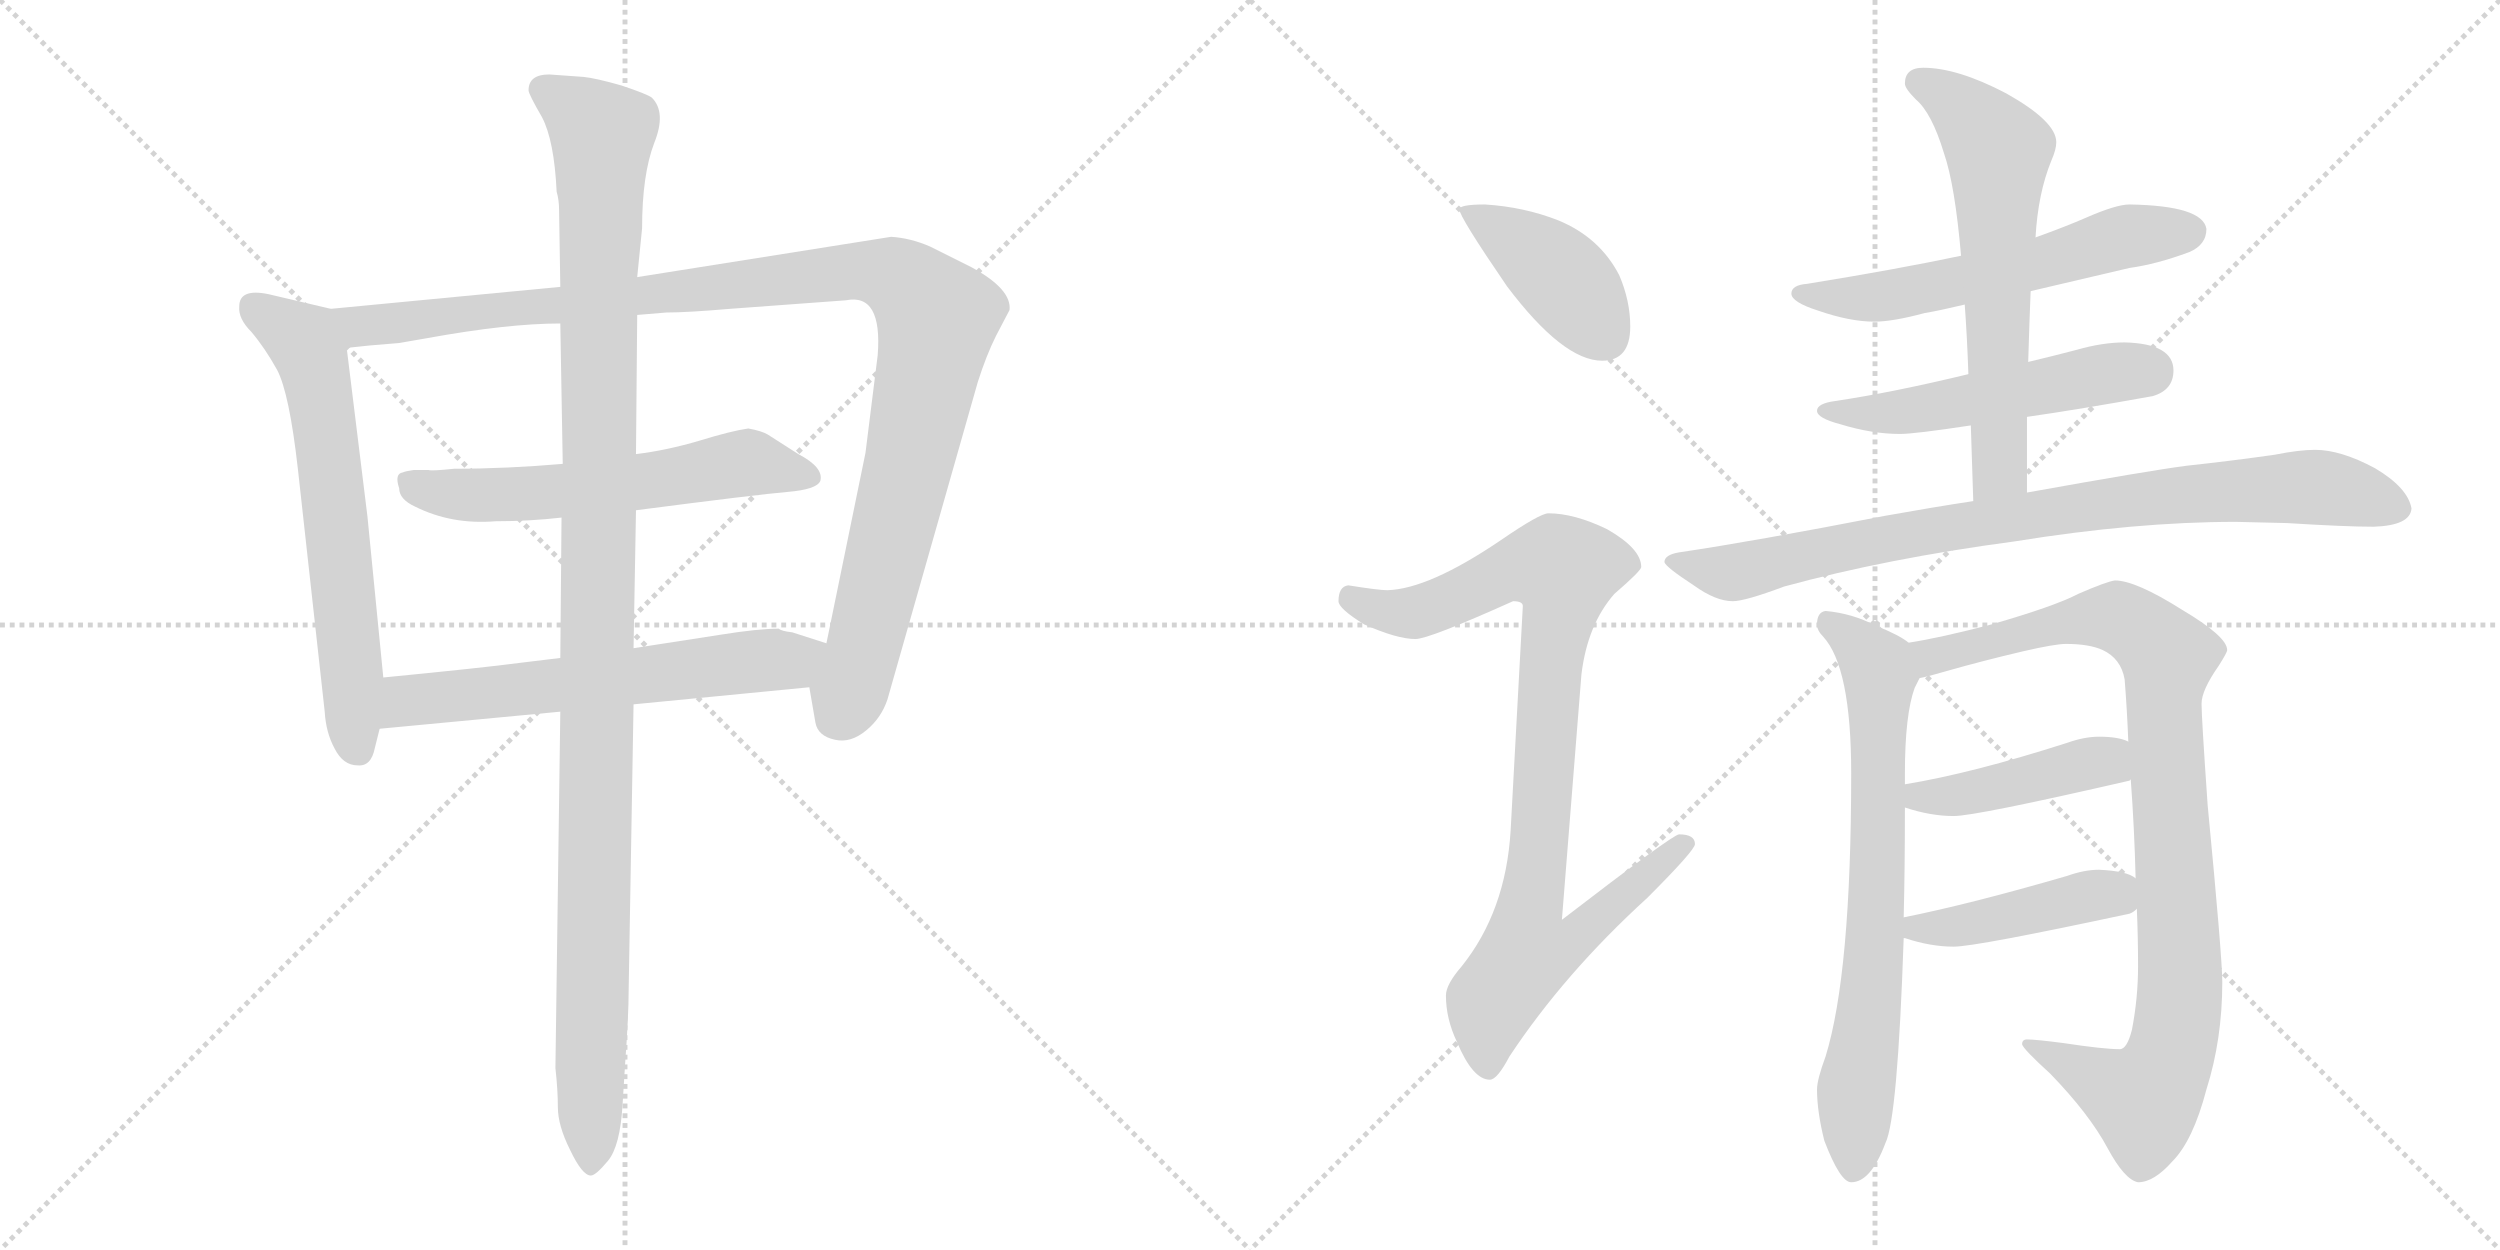 <svg version="1.1" viewBox="0 0 2048 1024" xmlns="http://www.w3.org/2000/svg">
  <g stroke="lightgray" stroke-dasharray="1,1" stroke-width="1" transform="scale(4, 4)">
    <line x1="0" y1="0" x2="256" y2="256"></line>
    <line x1="256" y1="0" x2="0" y2="256"></line>
    <line x1="128" y1="0" x2="128" y2="256"></line>
    <line x1="0" y1="128" x2="256" y2="128"></line>
    <line x1="256" y1="0" x2="512" y2="256"></line>
    <line x1="512" y1="0" x2="256" y2="256"></line>
    <line x1="384" y1="0" x2="384" y2="256"></line>
    <line x1="256" y1="128" x2="512" y2="128"></line>
  </g>
<g transform="scale(1, -1) translate(0, -850)">
   <style type="text/css">
    @keyframes keyframes0 {
      from {
       stroke: black;
       stroke-dashoffset: 639;
       stroke-width: 128;
       }
       68% {
       animation-timing-function: step-end;
       stroke: black;
       stroke-dashoffset: 0;
       stroke-width: 128;
       }
       to {
       stroke: black;
       stroke-width: 1024;
       }
       }
       #make-me-a-hanzi-animation-0 {
         animation: keyframes0 0.77s both;
         animation-delay: 0s;
         animation-timing-function: linear;
       }
    @keyframes keyframes1 {
      from {
       stroke: black;
       stroke-dashoffset: 1104;
       stroke-width: 128;
       }
       78% {
       animation-timing-function: step-end;
       stroke: black;
       stroke-dashoffset: 0;
       stroke-width: 128;
       }
       to {
       stroke: black;
       stroke-width: 1024;
       }
       }
       #make-me-a-hanzi-animation-1 {
         animation: keyframes1 1.148s both;
         animation-delay: 0.77s;
         animation-timing-function: linear;
       }
    @keyframes keyframes2 {
      from {
       stroke: black;
       stroke-dashoffset: 587;
       stroke-width: 128;
       }
       66% {
       animation-timing-function: step-end;
       stroke: black;
       stroke-dashoffset: 0;
       stroke-width: 128;
       }
       to {
       stroke: black;
       stroke-width: 1024;
       }
       }
       #make-me-a-hanzi-animation-2 {
         animation: keyframes2 0.728s both;
         animation-delay: 1.918s;
         animation-timing-function: linear;
       }
    @keyframes keyframes3 {
      from {
       stroke: black;
       stroke-dashoffset: 617;
       stroke-width: 128;
       }
       67% {
       animation-timing-function: step-end;
       stroke: black;
       stroke-dashoffset: 0;
       stroke-width: 128;
       }
       to {
       stroke: black;
       stroke-width: 1024;
       }
       }
       #make-me-a-hanzi-animation-3 {
         animation: keyframes3 0.752s both;
         animation-delay: 2.646s;
         animation-timing-function: linear;
       }
    @keyframes keyframes4 {
      from {
       stroke: black;
       stroke-dashoffset: 1162;
       stroke-width: 128;
       }
       79% {
       animation-timing-function: step-end;
       stroke: black;
       stroke-dashoffset: 0;
       stroke-width: 128;
       }
       to {
       stroke: black;
       stroke-width: 1024;
       }
       }
       #make-me-a-hanzi-animation-4 {
         animation: keyframes4 1.196s both;
         animation-delay: 3.398s;
         animation-timing-function: linear;
       }
    @keyframes keyframes5 {
      from {
       stroke: black;
       stroke-dashoffset: 412;
       stroke-width: 128;
       }
       57% {
       animation-timing-function: step-end;
       stroke: black;
       stroke-dashoffset: 0;
       stroke-width: 128;
       }
       to {
       stroke: black;
       stroke-width: 1024;
       }
       }
       #make-me-a-hanzi-animation-5 {
         animation: keyframes5 0.585s both;
         animation-delay: 4.594s;
         animation-timing-function: linear;
       }
    @keyframes keyframes6 {
      from {
       stroke: black;
       stroke-dashoffset: 928;
       stroke-width: 128;
       }
       75% {
       animation-timing-function: step-end;
       stroke: black;
       stroke-dashoffset: 0;
       stroke-width: 128;
       }
       to {
       stroke: black;
       stroke-width: 1024;
       }
       }
       #make-me-a-hanzi-animation-6 {
         animation: keyframes6 1.005s both;
         animation-delay: 5.179s;
         animation-timing-function: linear;
       }
    @keyframes keyframes7 {
      from {
       stroke: black;
       stroke-dashoffset: 582;
       stroke-width: 128;
       }
       65% {
       animation-timing-function: step-end;
       stroke: black;
       stroke-dashoffset: 0;
       stroke-width: 128;
       }
       to {
       stroke: black;
       stroke-width: 1024;
       }
       }
       #make-me-a-hanzi-animation-7 {
         animation: keyframes7 0.724s both;
         animation-delay: 6.184s;
         animation-timing-function: linear;
       }
    @keyframes keyframes8 {
      from {
       stroke: black;
       stroke-dashoffset: 524;
       stroke-width: 128;
       }
       63% {
       animation-timing-function: step-end;
       stroke: black;
       stroke-dashoffset: 0;
       stroke-width: 128;
       }
       to {
       stroke: black;
       stroke-width: 1024;
       }
       }
       #make-me-a-hanzi-animation-8 {
         animation: keyframes8 0.676s both;
         animation-delay: 6.908s;
         animation-timing-function: linear;
       }
    @keyframes keyframes9 {
      from {
       stroke: black;
       stroke-dashoffset: 627;
       stroke-width: 128;
       }
       67% {
       animation-timing-function: step-end;
       stroke: black;
       stroke-dashoffset: 0;
       stroke-width: 128;
       }
       to {
       stroke: black;
       stroke-width: 1024;
       }
       }
       #make-me-a-hanzi-animation-9 {
         animation: keyframes9 0.76s both;
         animation-delay: 7.584s;
         animation-timing-function: linear;
       }
    @keyframes keyframes10 {
      from {
       stroke: black;
       stroke-dashoffset: 856;
       stroke-width: 128;
       }
       74% {
       animation-timing-function: step-end;
       stroke: black;
       stroke-dashoffset: 0;
       stroke-width: 128;
       }
       to {
       stroke: black;
       stroke-width: 1024;
       }
       }
       #make-me-a-hanzi-animation-10 {
         animation: keyframes10 0.947s both;
         animation-delay: 8.345s;
         animation-timing-function: linear;
       }
    @keyframes keyframes11 {
      from {
       stroke: black;
       stroke-dashoffset: 720;
       stroke-width: 128;
       }
       70% {
       animation-timing-function: step-end;
       stroke: black;
       stroke-dashoffset: 0;
       stroke-width: 128;
       }
       to {
       stroke: black;
       stroke-width: 1024;
       }
       }
       #make-me-a-hanzi-animation-11 {
         animation: keyframes11 0.836s both;
         animation-delay: 9.291s;
         animation-timing-function: linear;
       }
    @keyframes keyframes12 {
      from {
       stroke: black;
       stroke-dashoffset: 954;
       stroke-width: 128;
       }
       76% {
       animation-timing-function: step-end;
       stroke: black;
       stroke-dashoffset: 0;
       stroke-width: 128;
       }
       to {
       stroke: black;
       stroke-width: 1024;
       }
       }
       #make-me-a-hanzi-animation-12 {
         animation: keyframes12 1.026s both;
         animation-delay: 10.127s;
         animation-timing-function: linear;
       }
    @keyframes keyframes13 {
      from {
       stroke: black;
       stroke-dashoffset: 431;
       stroke-width: 128;
       }
       58% {
       animation-timing-function: step-end;
       stroke: black;
       stroke-dashoffset: 0;
       stroke-width: 128;
       }
       to {
       stroke: black;
       stroke-width: 1024;
       }
       }
       #make-me-a-hanzi-animation-13 {
         animation: keyframes13 0.601s both;
         animation-delay: 11.154s;
         animation-timing-function: linear;
       }
    @keyframes keyframes14 {
      from {
       stroke: black;
       stroke-dashoffset: 442;
       stroke-width: 128;
       }
       59% {
       animation-timing-function: step-end;
       stroke: black;
       stroke-dashoffset: 0;
       stroke-width: 128;
       }
       to {
       stroke: black;
       stroke-width: 1024;
       }
       }
       #make-me-a-hanzi-animation-14 {
         animation: keyframes14 0.61s both;
         animation-delay: 11.754s;
         animation-timing-function: linear;
       }
</style>
<path d="M 271.0 597.0 L 220.0 609.0 Q 196.0 614.0 196.0 599.0 Q 195.0 589.0 206.0 578.0 Q 217.0 565.0 227.0 547.0 Q 237.0 528.0 244.0 466.0 L 266.0 267.0 Q 267.0 250.0 274.0 237.0 Q 281.0 223.0 293.0 223.0 Q 304.0 222.0 307.0 237.0 L 311.0 253.0 L 314.0 295.0 L 301.0 427.0 L 284.0 565.0 C 280.0 595.0 280.0 595.0 271.0 597.0 Z" fill="lightgray"></path> 
<path d="M 522.0 592.0 L 546.0 594.0 Q 563.0 594.0 598.0 597.0 L 693.0 604.0 Q 723.0 610.0 719.0 559.0 L 709.0 479.0 L 677.0 323.0 C 671.0 294.0 660.0 305.0 663.0 287.0 L 668.0 258.0 Q 670.0 247.0 684.0 244.0 Q 697.0 241.0 710.0 252.0 Q 722.0 262.0 727.0 277.0 L 801.0 537.0 Q 808.0 559.0 816.0 575.0 L 827.0 596.0 Q 829.0 613.0 796.0 631.0 L 762.0 648.0 Q 746.0 655.0 730.0 656.0 L 522.0 623.0 L 459.0 615.0 L 271.0 597.0 C 241.0 594.0 254.0 562.0 284.0 565.0 L 303.0 567.0 L 327.0 569.0 L 350.0 573.0 Q 416.0 585.0 459.0 585.0 L 522.0 592.0 Z" fill="lightgray"></path> 
<path d="M 521.0 432.0 Q 621.0 445.0 645.0 447.0 Q 669.0 449.0 672.0 456.0 Q 675.0 467.0 654.0 478.0 L 629.0 494.0 Q 624.0 497.0 613.0 499.0 Q 599.0 497.0 573.0 489.0 Q 546.0 481.0 521.0 478.0 L 461.0 470.0 Q 415.0 466.0 372.0 466.0 Q 353.0 464.0 351.0 465.0 L 339.0 465.0 Q 332.0 464.0 330.0 463.0 Q 323.0 462.0 327.0 450.0 Q 327.0 441.0 340.0 435.0 Q 370.0 420.0 406.0 423.0 Q 434.0 423.0 460.0 426.0 L 521.0 432.0 Z" fill="lightgray"></path> 
<path d="M 677.0 323.0 L 649.0 332.0 Q 640.0 333.0 638.0 335.0 Q 621.0 335.0 590.0 330.0 L 519.0 319.0 L 459.0 311.0 L 426.0 307.0 Q 396.0 303.0 314.0 295.0 C 284.0 292.0 281.0 250.0 311.0 253.0 L 459.0 267.0 L 519.0 273.0 L 663.0 287.0 C 693.0 290.0 706.0 314.0 677.0 323.0 Z" fill="lightgray"></path> 
<path d="M 519.0 319.0 L 521.0 432.0 L 521.0 478.0 L 522.0 592.0 L 522.0 623.0 L 526.0 663.0 Q 526.0 707.0 536.0 733.0 Q 546.0 758.0 534.0 770.0 Q 530.0 773.0 509.0 780.0 Q 488.0 786.0 478.0 787.0 L 450.0 789.0 Q 433.0 789.0 433.0 776.0 Q 433.0 773.0 444.0 754.0 Q 454.0 735.0 456.0 693.0 Q 458.0 686.0 458.0 678.0 L 459.0 615.0 L 459.0 585.0 L 461.0 470.0 L 460.0 426.0 L 459.0 311.0 L 459.0 267.0 L 455.0 -25.0 Q 457.0 -43.0 457.0 -57.0 Q 457.0 -72.0 467.0 -92.0 Q 477.0 -113.0 484.0 -113.0 Q 488.0 -113.0 498.0 -101.0 Q 508.0 -89.0 510.0 -55.0 L 512.0 -23.0 Q 515.0 18.0 515.0 39.0 L 519.0 273.0 L 519.0 319.0 Z" fill="lightgray"></path> 
<path d="M 1216.5 682.5 Q 1195.5 682.5 1195.5 678.5 Q 1195.5 672.5 1234.5 615.5 Q 1280.5 554.5 1312.5 554.5 Q 1335.5 554.5 1335.5 582.5 Q 1335.5 603.5 1326.5 624.5 Q 1310.5 655.5 1276.5 669.5 Q 1248.5 680.5 1216.5 682.5 Z" fill="lightgray"></path> 
<path d="M 1268.5 429.5 Q 1261.5 429.5 1229.5 407.5 Q 1170.5 367.5 1136.5 366.5 Q 1129.5 366.5 1104.5 370.5 Q 1096.5 369.5 1096.5 357.5 Q 1096.5 351.5 1117.5 338.5 Q 1144.5 326.5 1159.5 326.5 Q 1170.5 326.5 1239.5 357.5 Q 1247.5 357.5 1247.5 353.5 L 1237.5 169.5 Q 1233.5 103.5 1197.5 58.5 Q 1184.5 43.5 1184.5 34.5 Q 1184.5 15.5 1193.5 -3.5 Q 1206.5 -34.5 1220.5 -34.5 Q 1226.5 -34.5 1236.5 -15.5 Q 1281.5 52.5 1349.5 114.5 Q 1388.5 153.5 1388.5 158.5 Q 1388.5 166.5 1375.5 166.5 Q 1370.5 166.5 1279.5 96.5 L 1295.5 297.5 Q 1300.5 338.5 1322.5 363.5 Q 1344.5 382.5 1344.5 385.5 Q 1344.5 400.5 1316.5 416.5 Q 1289.5 429.5 1268.5 429.5 Z" fill="lightgray"></path> 
<path d="M 1744.5 682.5 Q 1733.5 682.5 1708.5 671.5 Q 1692.5 664.5 1667.5 655.5 L 1606.5 640.5 Q 1554.5 629.5 1480.5 617.5 Q 1467.5 616.5 1467.5 609.5 Q 1467.5 602.5 1489.5 595.5 Q 1515.5 586.5 1535.5 586.5 Q 1550.5 586.5 1576.5 593.5 Q 1588.5 595.5 1609.5 600.5 L 1663.5 611.5 Q 1697.5 619.5 1744.5 630.5 Q 1766.5 633.5 1793.5 643.5 Q 1807.5 649.5 1807.5 662.5 Q 1804.5 681.5 1744.5 682.5 Z" fill="lightgray"></path> 
<path d="M 1612.5 543.5 Q 1550.5 528.5 1503.5 521.5 Q 1488.5 519.5 1488.5 513.5 Q 1488.5 507.5 1507.5 502.5 Q 1533.5 494.5 1556.5 494.5 Q 1568.5 494.5 1614.5 501.5 L 1660.5 508.5 Q 1702.5 514.5 1763.5 525.5 Q 1780.5 530.5 1780.5 546.5 Q 1780.5 568.5 1740.5 569.5 Q 1722.5 569.5 1701.5 563.5 Q 1682.5 558.5 1661.5 553.5 L 1612.5 543.5 Z" fill="lightgray"></path> 
<path d="M 1667.5 655.5 Q 1669.5 691.5 1680.5 718.5 Q 1684.5 727.5 1684.5 733.5 Q 1684.5 750.5 1643.5 773.5 Q 1603.5 794.5 1575.5 794.5 Q 1560.5 794.5 1560.5 781.5 Q 1560.5 777.5 1569.5 768.5 Q 1582.5 757.5 1592.5 724.5 Q 1601.5 698.5 1606.5 640.5 L 1609.5 600.5 Q 1611.5 573.5 1612.5 543.5 L 1614.5 501.5 Q 1615.5 472.5 1616.5 439.5 C 1617.5 409.5 1660.5 416.5 1660.5 446.5 L 1660.5 508.5 L 1661.5 553.5 Q 1662.5 587.5 1663.5 611.5 L 1667.5 655.5 Z" fill="lightgray"></path> 
<path d="M 1616.5 439.5 Q 1583.5 434.5 1544.5 427.5 Q 1436.5 406.5 1375.5 397.5 Q 1363.5 395.5 1363.5 389.5 Q 1364.5 385.5 1387.5 370.5 Q 1405.5 357.5 1419.5 357.5 Q 1429.5 357.5 1461.5 369.5 Q 1545.5 392.5 1650.5 406.5 Q 1749.5 422.5 1831.5 422.5 L 1873.5 421.5 Q 1921.5 418.5 1944.5 418.5 Q 1974.5 419.5 1975.5 433.5 Q 1972.5 450.5 1945.5 466.5 Q 1917.5 481.5 1896.5 481.5 Q 1883.5 481.5 1863.5 477.5 Q 1828.5 472.5 1791.5 468.5 Q 1760.5 464.5 1660.5 446.5 L 1616.5 439.5 Z" fill="lightgray"></path> 
<path d="M 1563.5 323.5 Q 1556.5 329.5 1536.5 337.5 Q 1517.5 347.5 1495.5 349.5 Q 1488.5 348.5 1488.5 338.5 Q 1488.5 333.5 1493.5 328.5 Q 1516.5 303.5 1516.5 216.5 Q 1516.5 52.5 1495.5 -15.5 Q 1488.5 -34.5 1488.5 -42.5 Q 1488.5 -60.5 1494.5 -84.5 Q 1507.5 -118.5 1516.5 -118.5 Q 1532.5 -118.5 1544.5 -86.5 Q 1554.5 -66.5 1559.5 81.5 L 1559.5 98.5 Q 1560.5 138.5 1560.5 188.5 L 1560.5 207.5 L 1560.5 216.5 Q 1560.5 264.5 1568.5 286.5 L 1572.5 294.5 C 1580.5 313.5 1580.5 313.5 1563.5 323.5 Z" fill="lightgray"></path> 
<path d="M 1732.5 374.5 Q 1725.5 373.5 1702.5 363.5 Q 1683.5 353.5 1631.5 338.5 Q 1589.5 327.5 1563.5 323.5 C 1533.5 318.5 1543.5 286.5 1572.5 294.5 Q 1578.5 295.5 1595.5 300.5 Q 1623.5 308.5 1657.5 316.5 Q 1683.5 322.5 1692.5 322.5 Q 1711.5 322.5 1722.5 317.5 Q 1737.5 310.5 1740.5 293.5 Q 1742.5 268.5 1743.5 242.5 L 1745.5 211.5 Q 1748.5 171.5 1749.5 130.5 L 1750.5 105.5 Q 1751.5 82.5 1751.5 58.5 Q 1751.5 32.5 1746.5 6.5 Q 1742.5 -9.5 1736.5 -9.5 Q 1723.5 -9.5 1690.5 -4.5 Q 1667.5 -1.5 1660.5 -1.5 Q 1656.5 -1.5 1656.5 -5.5 Q 1657.5 -9.5 1679.5 -29.5 Q 1711.5 -62.5 1726.5 -90.5 Q 1740.5 -116.5 1751.5 -118.5 Q 1764.5 -118.5 1779.5 -101.5 Q 1796.5 -84.5 1807.5 -42.5 Q 1820.5 -1.5 1820.5 45.5 Q 1820.5 65.5 1808.5 190.5 Q 1803.5 262.5 1803.5 273.5 Q 1803.5 284.5 1817.5 304.5 Q 1824.5 315.5 1824.5 317.5 Q 1824.5 328.5 1787.5 350.5 Q 1749.5 374.5 1732.5 374.5 Z" fill="lightgray"></path> 
<path d="M 1743.5 242.5 Q 1735.5 246.5 1719.5 246.5 Q 1707.5 246.5 1693.5 241.5 Q 1615.5 216.5 1560.5 207.5 C 1530.5 202.5 1531.5 197.5 1560.5 188.5 Q 1581.5 181.5 1600.5 181.5 Q 1618.5 181.5 1744.5 210.5 L 1745.5 211.5 C 1773.5 221.5 1771.5 232.5 1743.5 242.5 Z" fill="lightgray"></path> 
<path d="M 1559.5 81.5 L 1560.5 81.5 Q 1581.5 74.5 1600.5 74.5 Q 1618.5 74.5 1744.5 101.5 Q 1747.5 102.5 1750.5 105.5 C 1769.5 119.5 1769.5 119.5 1749.5 130.5 Q 1742.5 136.5 1719.5 137.5 Q 1707.5 137.5 1693.5 132.5 Q 1614.5 109.5 1559.5 98.5 C 1530.5 92.5 1530.5 89.5 1559.5 81.5 Z" fill="lightgray"></path> 
      <clipPath id="make-me-a-hanzi-clip-0">
      <path d="M 271.0 597.0 L 220.0 609.0 Q 196.0 614.0 196.0 599.0 Q 195.0 589.0 206.0 578.0 Q 217.0 565.0 227.0 547.0 Q 237.0 528.0 244.0 466.0 L 266.0 267.0 Q 267.0 250.0 274.0 237.0 Q 281.0 223.0 293.0 223.0 Q 304.0 222.0 307.0 237.0 L 311.0 253.0 L 314.0 295.0 L 301.0 427.0 L 284.0 565.0 C 280.0 595.0 280.0 595.0 271.0 597.0 Z" fill="lightgray"></path>
      </clipPath>
      <path clip-path="url(#make-me-a-hanzi-clip-0)" d="M 211.0 597.0 L 245.0 574.0 L 260.0 539.0 L 294.0 237.0 " fill="none" id="make-me-a-hanzi-animation-0" stroke-dasharray="511 1022" stroke-linecap="round"></path>

      <clipPath id="make-me-a-hanzi-clip-1">
      <path d="M 522.0 592.0 L 546.0 594.0 Q 563.0 594.0 598.0 597.0 L 693.0 604.0 Q 723.0 610.0 719.0 559.0 L 709.0 479.0 L 677.0 323.0 C 671.0 294.0 660.0 305.0 663.0 287.0 L 668.0 258.0 Q 670.0 247.0 684.0 244.0 Q 697.0 241.0 710.0 252.0 Q 722.0 262.0 727.0 277.0 L 801.0 537.0 Q 808.0 559.0 816.0 575.0 L 827.0 596.0 Q 829.0 613.0 796.0 631.0 L 762.0 648.0 Q 746.0 655.0 730.0 656.0 L 522.0 623.0 L 459.0 615.0 L 271.0 597.0 C 241.0 594.0 254.0 562.0 284.0 565.0 L 303.0 567.0 L 327.0 569.0 L 350.0 573.0 Q 416.0 585.0 459.0 585.0 L 522.0 592.0 Z" fill="lightgray"></path>
      </clipPath>
      <path clip-path="url(#make-me-a-hanzi-clip-1)" d="M 279.0 594.0 L 296.0 583.0 L 320.0 584.0 L 696.0 628.0 L 727.0 625.0 L 744.0 617.0 L 768.0 590.0 L 763.0 558.0 L 709.0 324.0 L 685.0 262.0 " fill="none" id="make-me-a-hanzi-animation-1" stroke-dasharray="976 1952" stroke-linecap="round"></path>

      <clipPath id="make-me-a-hanzi-clip-2">
      <path d="M 521.0 432.0 Q 621.0 445.0 645.0 447.0 Q 669.0 449.0 672.0 456.0 Q 675.0 467.0 654.0 478.0 L 629.0 494.0 Q 624.0 497.0 613.0 499.0 Q 599.0 497.0 573.0 489.0 Q 546.0 481.0 521.0 478.0 L 461.0 470.0 Q 415.0 466.0 372.0 466.0 Q 353.0 464.0 351.0 465.0 L 339.0 465.0 Q 332.0 464.0 330.0 463.0 Q 323.0 462.0 327.0 450.0 Q 327.0 441.0 340.0 435.0 Q 370.0 420.0 406.0 423.0 Q 434.0 423.0 460.0 426.0 L 521.0 432.0 Z" fill="lightgray"></path>
      </clipPath>
      <path clip-path="url(#make-me-a-hanzi-clip-2)" d="M 337.0 455.0 L 353.0 447.0 L 398.0 444.0 L 530.0 455.0 L 612.0 471.0 L 663.0 460.0 " fill="none" id="make-me-a-hanzi-animation-2" stroke-dasharray="459 918" stroke-linecap="round"></path>

      <clipPath id="make-me-a-hanzi-clip-3">
      <path d="M 677.0 323.0 L 649.0 332.0 Q 640.0 333.0 638.0 335.0 Q 621.0 335.0 590.0 330.0 L 519.0 319.0 L 459.0 311.0 L 426.0 307.0 Q 396.0 303.0 314.0 295.0 C 284.0 292.0 281.0 250.0 311.0 253.0 L 459.0 267.0 L 519.0 273.0 L 663.0 287.0 C 693.0 290.0 706.0 314.0 677.0 323.0 Z" fill="lightgray"></path>
      </clipPath>
      <path clip-path="url(#make-me-a-hanzi-clip-3)" d="M 318.0 260.0 L 334.0 276.0 L 345.0 278.0 L 647.0 309.0 L 668.0 320.0 " fill="none" id="make-me-a-hanzi-animation-3" stroke-dasharray="489 978" stroke-linecap="round"></path>

      <clipPath id="make-me-a-hanzi-clip-4">
      <path d="M 519.0 319.0 L 521.0 432.0 L 521.0 478.0 L 522.0 592.0 L 522.0 623.0 L 526.0 663.0 Q 526.0 707.0 536.0 733.0 Q 546.0 758.0 534.0 770.0 Q 530.0 773.0 509.0 780.0 Q 488.0 786.0 478.0 787.0 L 450.0 789.0 Q 433.0 789.0 433.0 776.0 Q 433.0 773.0 444.0 754.0 Q 454.0 735.0 456.0 693.0 Q 458.0 686.0 458.0 678.0 L 459.0 615.0 L 459.0 585.0 L 461.0 470.0 L 460.0 426.0 L 459.0 311.0 L 459.0 267.0 L 455.0 -25.0 Q 457.0 -43.0 457.0 -57.0 Q 457.0 -72.0 467.0 -92.0 Q 477.0 -113.0 484.0 -113.0 Q 488.0 -113.0 498.0 -101.0 Q 508.0 -89.0 510.0 -55.0 L 512.0 -23.0 Q 515.0 18.0 515.0 39.0 L 519.0 273.0 L 519.0 319.0 Z" fill="lightgray"></path>
      </clipPath>
      <path clip-path="url(#make-me-a-hanzi-clip-4)" d="M 445.0 777.0 L 494.0 740.0 L 483.0 -105.0 " fill="none" id="make-me-a-hanzi-animation-4" stroke-dasharray="1034 2068" stroke-linecap="round"></path>

      <clipPath id="make-me-a-hanzi-clip-5">
      <path d="M 1216.5 682.5 Q 1195.5 682.5 1195.5 678.5 Q 1195.5 672.5 1234.5 615.5 Q 1280.5 554.5 1312.5 554.5 Q 1335.5 554.5 1335.5 582.5 Q 1335.5 603.5 1326.5 624.5 Q 1310.5 655.5 1276.5 669.5 Q 1248.5 680.5 1216.5 682.5 Z" fill="lightgray"></path>
      </clipPath>
      <path clip-path="url(#make-me-a-hanzi-clip-5)" d="M 1199.5 677.5 L 1279.5 622.5 L 1314.5 574.5 " fill="none" id="make-me-a-hanzi-animation-5" stroke-dasharray="284 568" stroke-linecap="round"></path>

      <clipPath id="make-me-a-hanzi-clip-6">
      <path d="M 1268.5 429.5 Q 1261.5 429.5 1229.5 407.5 Q 1170.5 367.5 1136.5 366.5 Q 1129.5 366.5 1104.5 370.5 Q 1096.5 369.5 1096.5 357.5 Q 1096.5 351.5 1117.5 338.5 Q 1144.5 326.5 1159.5 326.5 Q 1170.5 326.5 1239.5 357.5 Q 1247.5 357.5 1247.5 353.5 L 1237.5 169.5 Q 1233.5 103.5 1197.5 58.5 Q 1184.5 43.5 1184.5 34.5 Q 1184.5 15.5 1193.5 -3.5 Q 1206.5 -34.5 1220.5 -34.5 Q 1226.5 -34.5 1236.5 -15.5 Q 1281.5 52.5 1349.5 114.5 Q 1388.5 153.5 1388.5 158.5 Q 1388.5 166.5 1375.5 166.5 Q 1370.5 166.5 1279.5 96.5 L 1295.5 297.5 Q 1300.5 338.5 1322.5 363.5 Q 1344.5 382.5 1344.5 385.5 Q 1344.5 400.5 1316.5 416.5 Q 1289.5 429.5 1268.5 429.5 Z" fill="lightgray"></path>
      </clipPath>
      <path clip-path="url(#make-me-a-hanzi-clip-6)" d="M 1107.5 359.5 L 1132.5 349.5 L 1158.5 348.5 L 1234.5 382.5 L 1281.5 382.5 L 1253.5 106.5 L 1291.5 103.5 L 1299.5 93.5 L 1283.5 75.5 L 1250.5 69.5 L 1222.5 29.5 L 1218.5 -24.5 " fill="none" id="make-me-a-hanzi-animation-6" stroke-dasharray="800 1600" stroke-linecap="round"></path>

      <clipPath id="make-me-a-hanzi-clip-7">
      <path d="M 1744.5 682.5 Q 1733.5 682.5 1708.5 671.5 Q 1692.5 664.5 1667.5 655.5 L 1606.5 640.5 Q 1554.5 629.5 1480.5 617.5 Q 1467.5 616.5 1467.5 609.5 Q 1467.5 602.5 1489.5 595.5 Q 1515.5 586.5 1535.5 586.5 Q 1550.5 586.5 1576.5 593.5 Q 1588.5 595.5 1609.5 600.5 L 1663.5 611.5 Q 1697.5 619.5 1744.5 630.5 Q 1766.5 633.5 1793.5 643.5 Q 1807.5 649.5 1807.5 662.5 Q 1804.5 681.5 1744.5 682.5 Z" fill="lightgray"></path>
      </clipPath>
      <path clip-path="url(#make-me-a-hanzi-clip-7)" d="M 1475.5 610.5 L 1501.5 605.5 L 1563.5 610.5 L 1676.5 635.5 L 1736.5 655.5 L 1794.5 660.5 " fill="none" id="make-me-a-hanzi-animation-7" stroke-dasharray="454 908" stroke-linecap="round"></path>

      <clipPath id="make-me-a-hanzi-clip-8">
      <path d="M 1612.5 543.5 Q 1550.5 528.5 1503.5 521.5 Q 1488.5 519.5 1488.5 513.5 Q 1488.5 507.5 1507.5 502.5 Q 1533.5 494.5 1556.5 494.5 Q 1568.5 494.5 1614.5 501.5 L 1660.5 508.5 Q 1702.5 514.5 1763.5 525.5 Q 1780.5 530.5 1780.5 546.5 Q 1780.5 568.5 1740.5 569.5 Q 1722.5 569.5 1701.5 563.5 Q 1682.5 558.5 1661.5 553.5 L 1612.5 543.5 Z" fill="lightgray"></path>
      </clipPath>
      <path clip-path="url(#make-me-a-hanzi-clip-8)" d="M 1494.5 513.5 L 1568.5 513.5 L 1759.5 546.5 " fill="none" id="make-me-a-hanzi-animation-8" stroke-dasharray="396 792" stroke-linecap="round"></path>

      <clipPath id="make-me-a-hanzi-clip-9">
      <path d="M 1667.5 655.5 Q 1669.5 691.5 1680.5 718.5 Q 1684.5 727.5 1684.5 733.5 Q 1684.5 750.5 1643.5 773.5 Q 1603.5 794.5 1575.5 794.5 Q 1560.5 794.5 1560.5 781.5 Q 1560.5 777.5 1569.5 768.5 Q 1582.5 757.5 1592.5 724.5 Q 1601.5 698.5 1606.5 640.5 L 1609.5 600.5 Q 1611.5 573.5 1612.5 543.5 L 1614.5 501.5 Q 1615.5 472.5 1616.5 439.5 C 1617.5 409.5 1660.5 416.5 1660.5 446.5 L 1660.5 508.5 L 1661.5 553.5 Q 1662.5 587.5 1663.5 611.5 L 1667.5 655.5 Z" fill="lightgray"></path>
      </clipPath>
      <path clip-path="url(#make-me-a-hanzi-clip-9)" d="M 1572.5 782.5 L 1599.5 767.5 L 1637.5 726.5 L 1638.5 469.5 L 1622.5 447.5 " fill="none" id="make-me-a-hanzi-animation-9" stroke-dasharray="499 998" stroke-linecap="round"></path>

      <clipPath id="make-me-a-hanzi-clip-10">
      <path d="M 1616.5 439.5 Q 1583.5 434.5 1544.5 427.5 Q 1436.5 406.5 1375.5 397.5 Q 1363.5 395.5 1363.5 389.5 Q 1364.5 385.5 1387.5 370.5 Q 1405.5 357.5 1419.5 357.5 Q 1429.5 357.5 1461.5 369.5 Q 1545.5 392.5 1650.5 406.5 Q 1749.5 422.5 1831.5 422.5 L 1873.5 421.5 Q 1921.5 418.5 1944.5 418.5 Q 1974.5 419.5 1975.5 433.5 Q 1972.5 450.5 1945.5 466.5 Q 1917.5 481.5 1896.5 481.5 Q 1883.5 481.5 1863.5 477.5 Q 1828.5 472.5 1791.5 468.5 Q 1760.5 464.5 1660.5 446.5 L 1616.5 439.5 Z" fill="lightgray"></path>
      </clipPath>
      <path clip-path="url(#make-me-a-hanzi-clip-10)" d="M 1371.5 390.5 L 1417.5 380.5 L 1584.5 416.5 L 1801.5 446.5 L 1893.5 451.5 L 1962.5 434.5 " fill="none" id="make-me-a-hanzi-animation-10" stroke-dasharray="728 1456" stroke-linecap="round"></path>

      <clipPath id="make-me-a-hanzi-clip-11">
      <path d="M 1563.5 323.5 Q 1556.5 329.5 1536.5 337.5 Q 1517.5 347.5 1495.5 349.5 Q 1488.5 348.5 1488.5 338.5 Q 1488.5 333.5 1493.5 328.5 Q 1516.5 303.5 1516.5 216.5 Q 1516.5 52.5 1495.5 -15.5 Q 1488.5 -34.5 1488.5 -42.5 Q 1488.5 -60.5 1494.5 -84.5 Q 1507.5 -118.5 1516.5 -118.5 Q 1532.5 -118.5 1544.5 -86.5 Q 1554.5 -66.5 1559.5 81.5 L 1559.5 98.5 Q 1560.5 138.5 1560.5 188.5 L 1560.5 207.5 L 1560.5 216.5 Q 1560.5 264.5 1568.5 286.5 L 1572.5 294.5 C 1580.5 313.5 1580.5 313.5 1563.5 323.5 Z" fill="lightgray"></path>
      </clipPath>
      <path clip-path="url(#make-me-a-hanzi-clip-11)" d="M 1500.5 338.5 L 1534.5 309.5 L 1539.5 297.5 L 1536.5 69.5 L 1520.5 -42.5 L 1518.5 -107.5 " fill="none" id="make-me-a-hanzi-animation-11" stroke-dasharray="592 1184" stroke-linecap="round"></path>

      <clipPath id="make-me-a-hanzi-clip-12">
      <path d="M 1732.5 374.5 Q 1725.5 373.5 1702.5 363.5 Q 1683.5 353.5 1631.5 338.5 Q 1589.5 327.5 1563.5 323.5 C 1533.5 318.5 1543.5 286.5 1572.5 294.5 Q 1578.5 295.5 1595.5 300.5 Q 1623.5 308.5 1657.5 316.5 Q 1683.5 322.5 1692.5 322.5 Q 1711.5 322.5 1722.5 317.5 Q 1737.5 310.5 1740.5 293.5 Q 1742.5 268.5 1743.5 242.5 L 1745.5 211.5 Q 1748.5 171.5 1749.5 130.5 L 1750.5 105.5 Q 1751.5 82.5 1751.5 58.5 Q 1751.5 32.5 1746.5 6.5 Q 1742.5 -9.5 1736.5 -9.5 Q 1723.5 -9.5 1690.5 -4.5 Q 1667.5 -1.5 1660.5 -1.5 Q 1656.5 -1.5 1656.5 -5.5 Q 1657.5 -9.5 1679.5 -29.5 Q 1711.5 -62.5 1726.5 -90.5 Q 1740.5 -116.5 1751.5 -118.5 Q 1764.5 -118.5 1779.5 -101.5 Q 1796.5 -84.5 1807.5 -42.5 Q 1820.5 -1.5 1820.5 45.5 Q 1820.5 65.5 1808.5 190.5 Q 1803.5 262.5 1803.5 273.5 Q 1803.5 284.5 1817.5 304.5 Q 1824.5 315.5 1824.5 317.5 Q 1824.5 328.5 1787.5 350.5 Q 1749.5 374.5 1732.5 374.5 Z" fill="lightgray"></path>
      </clipPath>
      <path clip-path="url(#make-me-a-hanzi-clip-12)" d="M 1570.5 317.5 L 1584.5 312.5 L 1679.5 337.5 L 1734.5 344.5 L 1775.5 312.5 L 1772.5 270.5 L 1785.5 36.5 L 1773.5 -25.5 L 1756.5 -51.5 L 1660.5 -5.5 " fill="none" id="make-me-a-hanzi-animation-12" stroke-dasharray="826 1652" stroke-linecap="round"></path>

      <clipPath id="make-me-a-hanzi-clip-13">
      <path d="M 1743.5 242.5 Q 1735.5 246.5 1719.5 246.5 Q 1707.5 246.5 1693.5 241.5 Q 1615.5 216.5 1560.5 207.5 C 1530.5 202.5 1531.5 197.5 1560.5 188.5 Q 1581.5 181.5 1600.5 181.5 Q 1618.5 181.5 1744.5 210.5 L 1745.5 211.5 C 1773.5 221.5 1771.5 232.5 1743.5 242.5 Z" fill="lightgray"></path>
      </clipPath>
      <path clip-path="url(#make-me-a-hanzi-clip-13)" d="M 1567.5 202.5 L 1595.5 197.5 L 1715.5 225.5 L 1737.5 218.5 " fill="none" id="make-me-a-hanzi-animation-13" stroke-dasharray="303 606" stroke-linecap="round"></path>

      <clipPath id="make-me-a-hanzi-clip-14">
      <path d="M 1559.5 81.5 L 1560.5 81.5 Q 1581.5 74.5 1600.5 74.5 Q 1618.5 74.5 1744.5 101.5 Q 1747.5 102.5 1750.5 105.5 C 1769.5 119.5 1769.5 119.5 1749.5 130.5 Q 1742.5 136.5 1719.5 137.5 Q 1707.5 137.5 1693.5 132.5 Q 1614.5 109.5 1559.5 98.5 C 1530.5 92.5 1530.5 89.5 1559.5 81.5 Z" fill="lightgray"></path>
      </clipPath>
      <path clip-path="url(#make-me-a-hanzi-clip-14)" d="M 1560.5 85.5 L 1715.5 116.5 L 1742.5 111.5 " fill="none" id="make-me-a-hanzi-animation-14" stroke-dasharray="314 628" stroke-linecap="round"></path>

</g>
</svg>
